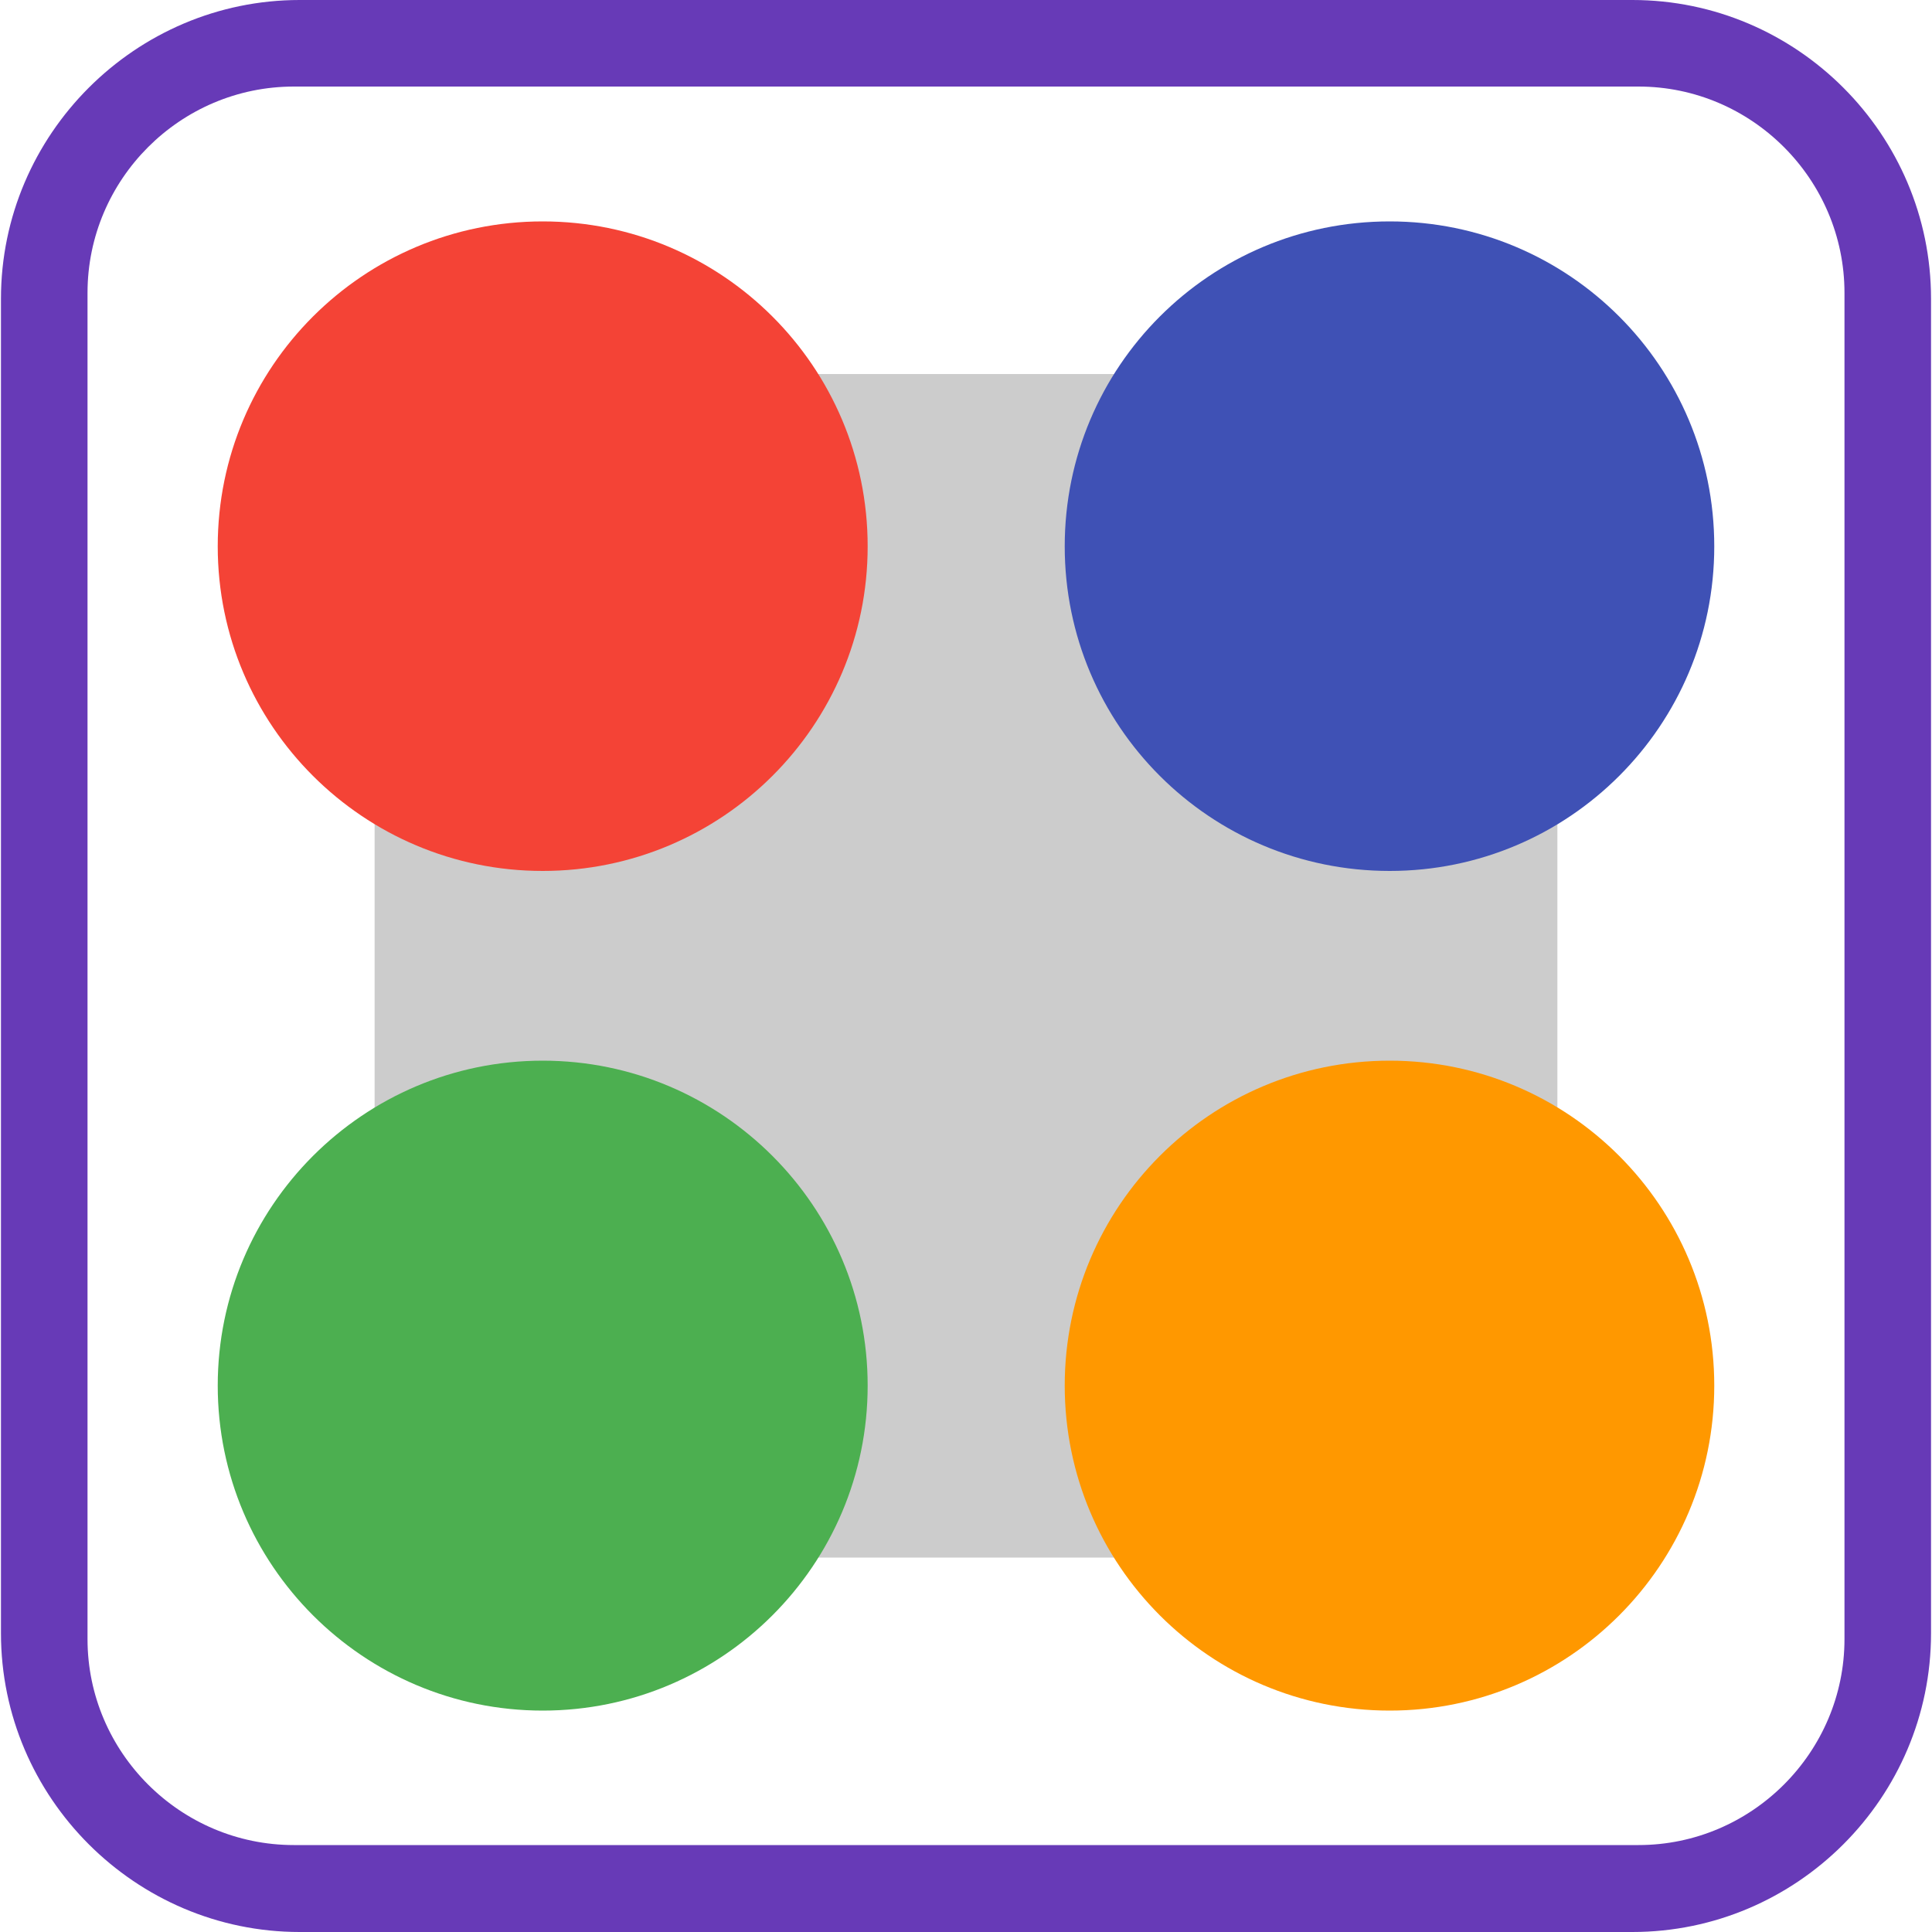 <?xml version="1.0" encoding="UTF-8"?>
<!DOCTYPE svg PUBLIC "-//W3C//DTD SVG 1.1//EN" "http://www.w3.org/Graphics/SVG/1.1/DTD/svg11.dtd">
<!-- Creator: CorelDRAW X7 -->
<svg xmlns="http://www.w3.org/2000/svg" xml:space="preserve" width="50px" height="50px" version="1.1" style="shape-rendering:geometricPrecision; text-rendering:geometricPrecision; image-rendering:optimizeQuality; fill-rule:evenodd; clip-rule:evenodd"
viewBox="0 0 4995 5000"
 xmlns:xlink="http://www.w3.org/1999/xlink">
 <defs>
  <style type="text/css">
   <![CDATA[
    .fil4 {fill:#3F51B5}
    .fil3 {fill:#4CAF50}
    .fil0 {fill:#673AB7}
    .fil1 {fill:#CCCCCC}
    .fil5 {fill:#F44336}
    .fil2 {fill:#FF9800}
   ]]>
  </style>
 </defs>
 <g id="Layer_x0020_1">
  <g id="_2641458305616">
   <path class="fil0" d="M773 0l3449 0c426,0 773,348 773,773l0 3454c0,425 -347,773 -773,773l-3449 0c-425,0 -773,-348 -773,-773l0 -3454c0,-425 348,-773 773,-773zm-15 224l3480 0c293,0 533,240 533,534l0 3484c0,293 -240,533 -533,533l-3480 0c-294,0 -534,-240 -534,-533l0 -3484c0,-294 240,-534 534,-534z"/>
   <polygon class="fil1" points="967,968 4028,968 4028,4031 967,4031 "/>
   <path class="fil2" d="M3594 2745c464,0 840,377 840,841 0,464 -376,841 -840,841 -465,0 -841,-377 -841,-841 0,-464 376,-841 841,-841z"/>
   <path class="fil3" d="M1402 2745c464,0 841,377 841,841 0,464 -377,841 -841,841 -464,0 -841,-377 -841,-841 0,-464 377,-841 841,-841z"/>
   <path class="fil4" d="M3594 573c464,0 840,376 840,841 0,464 -376,840 -840,840 -465,0 -841,-376 -841,-840 0,-465 376,-841 841,-841z"/>
   <path class="fil5" d="M1402 573c464,0 841,376 841,841 0,464 -377,840 -841,840 -464,0 -841,-376 -841,-840 0,-465 377,-841 841,-841z"/>
  </g>
 </g>
</svg>

